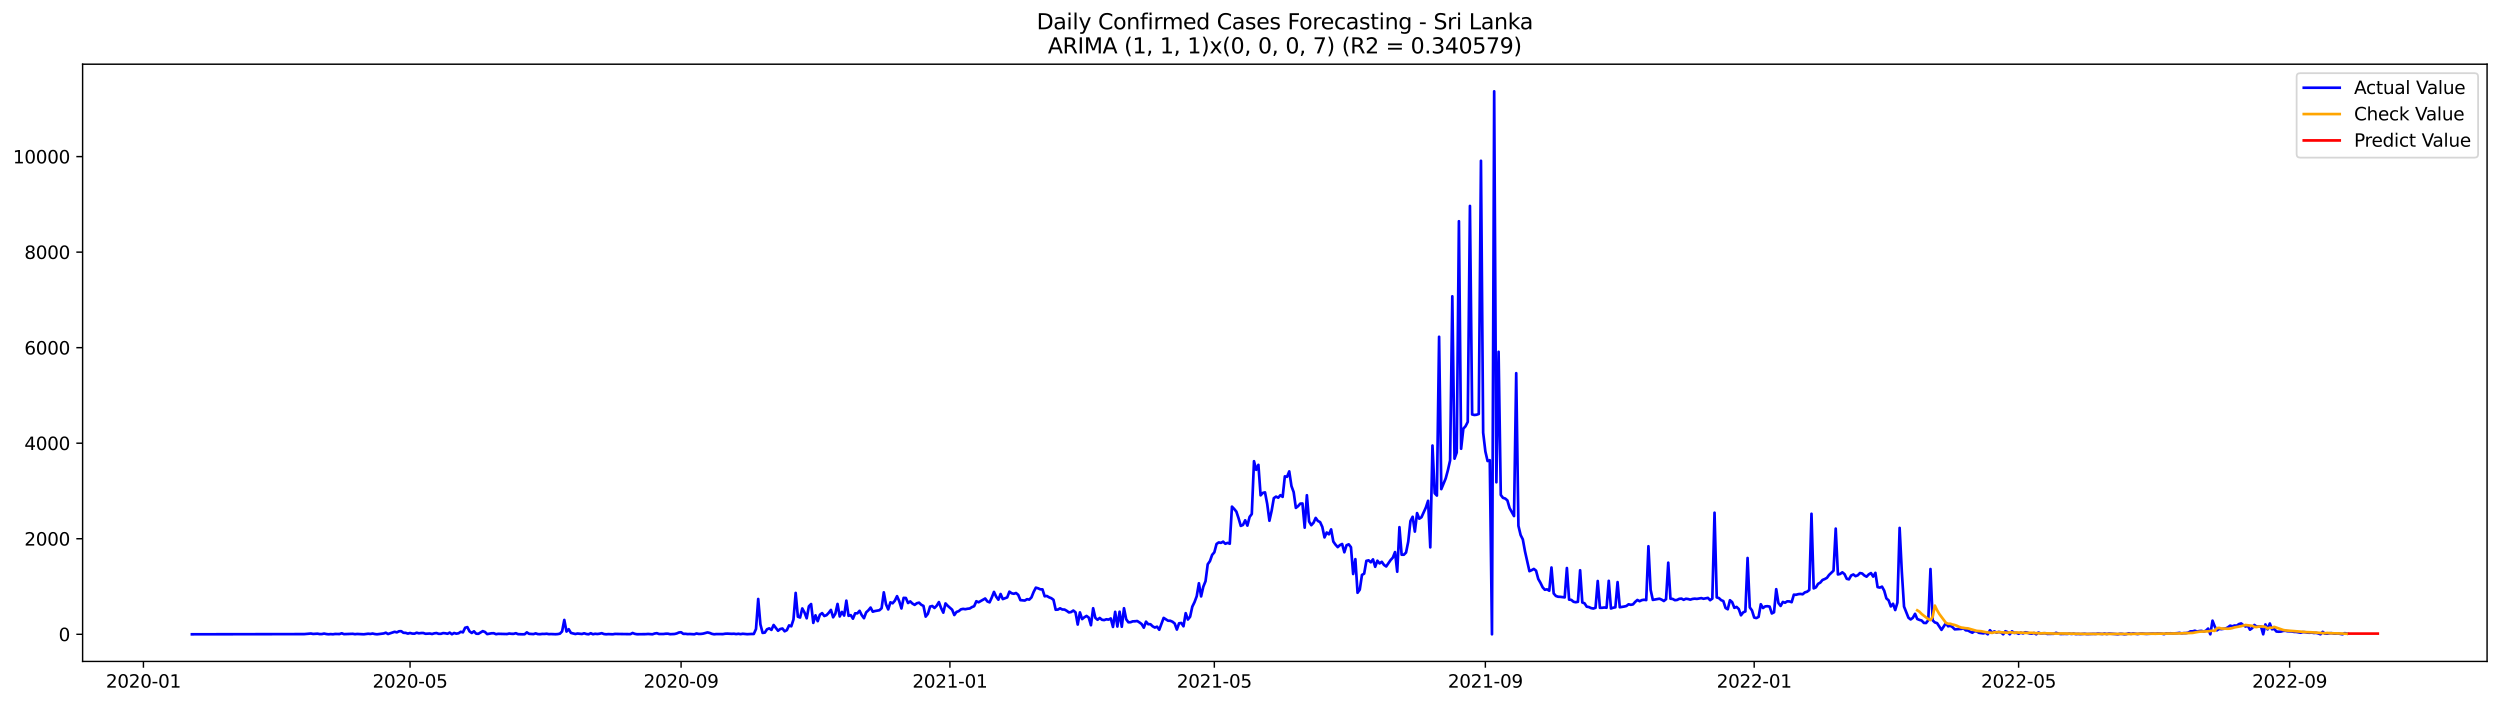 <?xml version="1.0" encoding="utf-8" standalone="no"?>
<!DOCTYPE svg PUBLIC "-//W3C//DTD SVG 1.1//EN"
  "http://www.w3.org/Graphics/SVG/1.1/DTD/svg11.dtd">
<svg xmlns:xlink="http://www.w3.org/1999/xlink" width="1392.412pt" height="392.274pt" viewBox="0 0 1392.412 392.274" xmlns="http://www.w3.org/2000/svg" version="1.1">
 <defs>
  <style type="text/css">*{stroke-linejoin: round; stroke-linecap: butt}</style>
 </defs>
 <g id="figure_1">
  <g id="patch_1">
   <path d="M 0 392.274 
L 1392.412 392.274 
L 1392.412 0 
L 0 0 
z
" style="fill: #ffffff"/>
  </g>
  <g id="axes_1">
   <g id="patch_2">
    <path d="M 46.013 368.396 
L 1385.213 368.396 
L 1385.213 35.755 
L 46.013 35.755 
z
" style="fill: #ffffff"/>
   </g>
   <g id="matplotlib.axis_1">
    <g id="xtick_1">
     <g id="line2d_1">
      <defs>
       <path id="m30a4d6033b" d="M 0 0 
L 0 3.5 
" style="stroke: #000000; stroke-width: 0.8"/>
      </defs>
      <g>
       <use xlink:href="#m30a4d6033b" x="79.885" y="368.396" style="stroke: #000000; stroke-width: 0.8"/>
      </g>
     </g>
     <g id="text_1">
      <!-- 2020-01 -->
      <g transform="translate(58.994 382.994)scale(0.1 -0.1)">
       <defs>
        <path id="DejaVuSans-32" d="M 1228 531 
L 3431 531 
L 3431 0 
L 469 0 
L 469 531 
Q 828 903 1448 1529 
Q 2069 2156 2228 2338 
Q 2531 2678 2651 2914 
Q 2772 3150 2772 3378 
Q 2772 3750 2511 3984 
Q 2250 4219 1831 4219 
Q 1534 4219 1204 4116 
Q 875 4013 500 3803 
L 500 4441 
Q 881 4594 1212 4672 
Q 1544 4750 1819 4750 
Q 2544 4750 2975 4387 
Q 3406 4025 3406 3419 
Q 3406 3131 3298 2873 
Q 3191 2616 2906 2266 
Q 2828 2175 2409 1742 
Q 1991 1309 1228 531 
z
" transform="scale(0.016)"/>
        <path id="DejaVuSans-30" d="M 2034 4250 
Q 1547 4250 1301 3770 
Q 1056 3291 1056 2328 
Q 1056 1369 1301 889 
Q 1547 409 2034 409 
Q 2525 409 2770 889 
Q 3016 1369 3016 2328 
Q 3016 3291 2770 3770 
Q 2525 4250 2034 4250 
z
M 2034 4750 
Q 2819 4750 3233 4129 
Q 3647 3509 3647 2328 
Q 3647 1150 3233 529 
Q 2819 -91 2034 -91 
Q 1250 -91 836 529 
Q 422 1150 422 2328 
Q 422 3509 836 4129 
Q 1250 4750 2034 4750 
z
" transform="scale(0.016)"/>
        <path id="DejaVuSans-2d" d="M 313 2009 
L 1997 2009 
L 1997 1497 
L 313 1497 
L 313 2009 
z
" transform="scale(0.016)"/>
        <path id="DejaVuSans-31" d="M 794 531 
L 1825 531 
L 1825 4091 
L 703 3866 
L 703 4441 
L 1819 4666 
L 2450 4666 
L 2450 531 
L 3481 531 
L 3481 0 
L 794 0 
L 794 531 
z
" transform="scale(0.016)"/>
       </defs>
       <use xlink:href="#DejaVuSans-32"/>
       <use xlink:href="#DejaVuSans-30" x="63.623"/>
       <use xlink:href="#DejaVuSans-32" x="127.246"/>
       <use xlink:href="#DejaVuSans-30" x="190.869"/>
       <use xlink:href="#DejaVuSans-2d" x="254.492"/>
       <use xlink:href="#DejaVuSans-30" x="290.576"/>
       <use xlink:href="#DejaVuSans-31" x="354.199"/>
      </g>
     </g>
    </g>
    <g id="xtick_2">
     <g id="line2d_2">
      <g>
       <use xlink:href="#m30a4d6033b" x="228.385" y="368.396" style="stroke: #000000; stroke-width: 0.8"/>
      </g>
     </g>
     <g id="text_2">
      <!-- 2020-05 -->
      <g transform="translate(207.494 382.994)scale(0.1 -0.1)">
       <defs>
        <path id="DejaVuSans-35" d="M 691 4666 
L 3169 4666 
L 3169 4134 
L 1269 4134 
L 1269 2991 
Q 1406 3038 1543 3061 
Q 1681 3084 1819 3084 
Q 2600 3084 3056 2656 
Q 3513 2228 3513 1497 
Q 3513 744 3044 326 
Q 2575 -91 1722 -91 
Q 1428 -91 1123 -41 
Q 819 9 494 109 
L 494 744 
Q 775 591 1075 516 
Q 1375 441 1709 441 
Q 2250 441 2565 725 
Q 2881 1009 2881 1497 
Q 2881 1984 2565 2268 
Q 2250 2553 1709 2553 
Q 1456 2553 1204 2497 
Q 953 2441 691 2322 
L 691 4666 
z
" transform="scale(0.016)"/>
       </defs>
       <use xlink:href="#DejaVuSans-32"/>
       <use xlink:href="#DejaVuSans-30" x="63.623"/>
       <use xlink:href="#DejaVuSans-32" x="127.246"/>
       <use xlink:href="#DejaVuSans-30" x="190.869"/>
       <use xlink:href="#DejaVuSans-2d" x="254.492"/>
       <use xlink:href="#DejaVuSans-30" x="290.576"/>
       <use xlink:href="#DejaVuSans-35" x="354.199"/>
      </g>
     </g>
    </g>
    <g id="xtick_3">
     <g id="line2d_3">
      <g>
       <use xlink:href="#m30a4d6033b" x="379.34" y="368.396" style="stroke: #000000; stroke-width: 0.8"/>
      </g>
     </g>
     <g id="text_3">
      <!-- 2020-09 -->
      <g transform="translate(358.448 382.994)scale(0.1 -0.1)">
       <defs>
        <path id="DejaVuSans-39" d="M 703 97 
L 703 672 
Q 941 559 1184 500 
Q 1428 441 1663 441 
Q 2288 441 2617 861 
Q 2947 1281 2994 2138 
Q 2813 1869 2534 1725 
Q 2256 1581 1919 1581 
Q 1219 1581 811 2004 
Q 403 2428 403 3163 
Q 403 3881 828 4315 
Q 1253 4750 1959 4750 
Q 2769 4750 3195 4129 
Q 3622 3509 3622 2328 
Q 3622 1225 3098 567 
Q 2575 -91 1691 -91 
Q 1453 -91 1209 -44 
Q 966 3 703 97 
z
M 1959 2075 
Q 2384 2075 2632 2365 
Q 2881 2656 2881 3163 
Q 2881 3666 2632 3958 
Q 2384 4250 1959 4250 
Q 1534 4250 1286 3958 
Q 1038 3666 1038 3163 
Q 1038 2656 1286 2365 
Q 1534 2075 1959 2075 
z
" transform="scale(0.016)"/>
       </defs>
       <use xlink:href="#DejaVuSans-32"/>
       <use xlink:href="#DejaVuSans-30" x="63.623"/>
       <use xlink:href="#DejaVuSans-32" x="127.246"/>
       <use xlink:href="#DejaVuSans-30" x="190.869"/>
       <use xlink:href="#DejaVuSans-2d" x="254.492"/>
       <use xlink:href="#DejaVuSans-30" x="290.576"/>
       <use xlink:href="#DejaVuSans-39" x="354.199"/>
      </g>
     </g>
    </g>
    <g id="xtick_4">
     <g id="line2d_4">
      <g>
       <use xlink:href="#m30a4d6033b" x="529.067" y="368.396" style="stroke: #000000; stroke-width: 0.8"/>
      </g>
     </g>
     <g id="text_4">
      <!-- 2021-01 -->
      <g transform="translate(508.176 382.994)scale(0.1 -0.1)">
       <use xlink:href="#DejaVuSans-32"/>
       <use xlink:href="#DejaVuSans-30" x="63.623"/>
       <use xlink:href="#DejaVuSans-32" x="127.246"/>
       <use xlink:href="#DejaVuSans-31" x="190.869"/>
       <use xlink:href="#DejaVuSans-2d" x="254.492"/>
       <use xlink:href="#DejaVuSans-30" x="290.576"/>
       <use xlink:href="#DejaVuSans-31" x="354.199"/>
      </g>
     </g>
    </g>
    <g id="xtick_5">
     <g id="line2d_5">
      <g>
       <use xlink:href="#m30a4d6033b" x="676.34" y="368.396" style="stroke: #000000; stroke-width: 0.8"/>
      </g>
     </g>
     <g id="text_5">
      <!-- 2021-05 -->
      <g transform="translate(655.448 382.994)scale(0.1 -0.1)">
       <use xlink:href="#DejaVuSans-32"/>
       <use xlink:href="#DejaVuSans-30" x="63.623"/>
       <use xlink:href="#DejaVuSans-32" x="127.246"/>
       <use xlink:href="#DejaVuSans-31" x="190.869"/>
       <use xlink:href="#DejaVuSans-2d" x="254.492"/>
       <use xlink:href="#DejaVuSans-30" x="290.576"/>
       <use xlink:href="#DejaVuSans-35" x="354.199"/>
      </g>
     </g>
    </g>
    <g id="xtick_6">
     <g id="line2d_6">
      <g>
       <use xlink:href="#m30a4d6033b" x="827.294" y="368.396" style="stroke: #000000; stroke-width: 0.8"/>
      </g>
     </g>
     <g id="text_6">
      <!-- 2021-09 -->
      <g transform="translate(806.403 382.994)scale(0.1 -0.1)">
       <use xlink:href="#DejaVuSans-32"/>
       <use xlink:href="#DejaVuSans-30" x="63.623"/>
       <use xlink:href="#DejaVuSans-32" x="127.246"/>
       <use xlink:href="#DejaVuSans-31" x="190.869"/>
       <use xlink:href="#DejaVuSans-2d" x="254.492"/>
       <use xlink:href="#DejaVuSans-30" x="290.576"/>
       <use xlink:href="#DejaVuSans-39" x="354.199"/>
      </g>
     </g>
    </g>
    <g id="xtick_7">
     <g id="line2d_7">
      <g>
       <use xlink:href="#m30a4d6033b" x="977.022" y="368.396" style="stroke: #000000; stroke-width: 0.8"/>
      </g>
     </g>
     <g id="text_7">
      <!-- 2022-01 -->
      <g transform="translate(956.13 382.994)scale(0.1 -0.1)">
       <use xlink:href="#DejaVuSans-32"/>
       <use xlink:href="#DejaVuSans-30" x="63.623"/>
       <use xlink:href="#DejaVuSans-32" x="127.246"/>
       <use xlink:href="#DejaVuSans-32" x="190.869"/>
       <use xlink:href="#DejaVuSans-2d" x="254.492"/>
       <use xlink:href="#DejaVuSans-30" x="290.576"/>
       <use xlink:href="#DejaVuSans-31" x="354.199"/>
      </g>
     </g>
    </g>
    <g id="xtick_8">
     <g id="line2d_8">
      <g>
       <use xlink:href="#m30a4d6033b" x="1124.294" y="368.396" style="stroke: #000000; stroke-width: 0.8"/>
      </g>
     </g>
     <g id="text_8">
      <!-- 2022-05 -->
      <g transform="translate(1103.403 382.994)scale(0.1 -0.1)">
       <use xlink:href="#DejaVuSans-32"/>
       <use xlink:href="#DejaVuSans-30" x="63.623"/>
       <use xlink:href="#DejaVuSans-32" x="127.246"/>
       <use xlink:href="#DejaVuSans-32" x="190.869"/>
       <use xlink:href="#DejaVuSans-2d" x="254.492"/>
       <use xlink:href="#DejaVuSans-30" x="290.576"/>
       <use xlink:href="#DejaVuSans-35" x="354.199"/>
      </g>
     </g>
    </g>
    <g id="xtick_9">
     <g id="line2d_9">
      <g>
       <use xlink:href="#m30a4d6033b" x="1275.249" y="368.396" style="stroke: #000000; stroke-width: 0.8"/>
      </g>
     </g>
     <g id="text_9">
      <!-- 2022-09 -->
      <g transform="translate(1254.357 382.994)scale(0.1 -0.1)">
       <use xlink:href="#DejaVuSans-32"/>
       <use xlink:href="#DejaVuSans-30" x="63.623"/>
       <use xlink:href="#DejaVuSans-32" x="127.246"/>
       <use xlink:href="#DejaVuSans-32" x="190.869"/>
       <use xlink:href="#DejaVuSans-2d" x="254.492"/>
       <use xlink:href="#DejaVuSans-30" x="290.576"/>
       <use xlink:href="#DejaVuSans-39" x="354.199"/>
      </g>
     </g>
    </g>
   </g>
   <g id="matplotlib.axis_2">
    <g id="ytick_1">
     <g id="line2d_10">
      <defs>
       <path id="mf79995adb0" d="M 0 0 
L -3.5 0 
" style="stroke: #000000; stroke-width: 0.8"/>
      </defs>
      <g>
       <use xlink:href="#mf79995adb0" x="46.013" y="353.276" style="stroke: #000000; stroke-width: 0.8"/>
      </g>
     </g>
     <g id="text_10">
      <!-- 0 -->
      <g transform="translate(32.65 357.075)scale(0.1 -0.1)">
       <use xlink:href="#DejaVuSans-30"/>
      </g>
     </g>
    </g>
    <g id="ytick_2">
     <g id="line2d_11">
      <g>
       <use xlink:href="#mf79995adb0" x="46.013" y="300.064" style="stroke: #000000; stroke-width: 0.8"/>
      </g>
     </g>
     <g id="text_11">
      <!-- 2000 -->
      <g transform="translate(13.562 303.863)scale(0.1 -0.1)">
       <use xlink:href="#DejaVuSans-32"/>
       <use xlink:href="#DejaVuSans-30" x="63.623"/>
       <use xlink:href="#DejaVuSans-30" x="127.246"/>
       <use xlink:href="#DejaVuSans-30" x="190.869"/>
      </g>
     </g>
    </g>
    <g id="ytick_3">
     <g id="line2d_12">
      <g>
       <use xlink:href="#mf79995adb0" x="46.013" y="246.853" style="stroke: #000000; stroke-width: 0.8"/>
      </g>
     </g>
     <g id="text_12">
      <!-- 4000 -->
      <g transform="translate(13.562 250.652)scale(0.1 -0.1)">
       <defs>
        <path id="DejaVuSans-34" d="M 2419 4116 
L 825 1625 
L 2419 1625 
L 2419 4116 
z
M 2253 4666 
L 3047 4666 
L 3047 1625 
L 3713 1625 
L 3713 1100 
L 3047 1100 
L 3047 0 
L 2419 0 
L 2419 1100 
L 313 1100 
L 313 1709 
L 2253 4666 
z
" transform="scale(0.016)"/>
       </defs>
       <use xlink:href="#DejaVuSans-34"/>
       <use xlink:href="#DejaVuSans-30" x="63.623"/>
       <use xlink:href="#DejaVuSans-30" x="127.246"/>
       <use xlink:href="#DejaVuSans-30" x="190.869"/>
      </g>
     </g>
    </g>
    <g id="ytick_4">
     <g id="line2d_13">
      <g>
       <use xlink:href="#mf79995adb0" x="46.013" y="193.642" style="stroke: #000000; stroke-width: 0.8"/>
      </g>
     </g>
     <g id="text_13">
      <!-- 6000 -->
      <g transform="translate(13.562 197.441)scale(0.1 -0.1)">
       <defs>
        <path id="DejaVuSans-36" d="M 2113 2584 
Q 1688 2584 1439 2293 
Q 1191 2003 1191 1497 
Q 1191 994 1439 701 
Q 1688 409 2113 409 
Q 2538 409 2786 701 
Q 3034 994 3034 1497 
Q 3034 2003 2786 2293 
Q 2538 2584 2113 2584 
z
M 3366 4563 
L 3366 3988 
Q 3128 4100 2886 4159 
Q 2644 4219 2406 4219 
Q 1781 4219 1451 3797 
Q 1122 3375 1075 2522 
Q 1259 2794 1537 2939 
Q 1816 3084 2150 3084 
Q 2853 3084 3261 2657 
Q 3669 2231 3669 1497 
Q 3669 778 3244 343 
Q 2819 -91 2113 -91 
Q 1303 -91 875 529 
Q 447 1150 447 2328 
Q 447 3434 972 4092 
Q 1497 4750 2381 4750 
Q 2619 4750 2861 4703 
Q 3103 4656 3366 4563 
z
" transform="scale(0.016)"/>
       </defs>
       <use xlink:href="#DejaVuSans-36"/>
       <use xlink:href="#DejaVuSans-30" x="63.623"/>
       <use xlink:href="#DejaVuSans-30" x="127.246"/>
       <use xlink:href="#DejaVuSans-30" x="190.869"/>
      </g>
     </g>
    </g>
    <g id="ytick_5">
     <g id="line2d_14">
      <g>
       <use xlink:href="#mf79995adb0" x="46.013" y="140.43" style="stroke: #000000; stroke-width: 0.8"/>
      </g>
     </g>
     <g id="text_14">
      <!-- 8000 -->
      <g transform="translate(13.562 144.229)scale(0.1 -0.1)">
       <defs>
        <path id="DejaVuSans-38" d="M 2034 2216 
Q 1584 2216 1326 1975 
Q 1069 1734 1069 1313 
Q 1069 891 1326 650 
Q 1584 409 2034 409 
Q 2484 409 2743 651 
Q 3003 894 3003 1313 
Q 3003 1734 2745 1975 
Q 2488 2216 2034 2216 
z
M 1403 2484 
Q 997 2584 770 2862 
Q 544 3141 544 3541 
Q 544 4100 942 4425 
Q 1341 4750 2034 4750 
Q 2731 4750 3128 4425 
Q 3525 4100 3525 3541 
Q 3525 3141 3298 2862 
Q 3072 2584 2669 2484 
Q 3125 2378 3379 2068 
Q 3634 1759 3634 1313 
Q 3634 634 3220 271 
Q 2806 -91 2034 -91 
Q 1263 -91 848 271 
Q 434 634 434 1313 
Q 434 1759 690 2068 
Q 947 2378 1403 2484 
z
M 1172 3481 
Q 1172 3119 1398 2916 
Q 1625 2713 2034 2713 
Q 2441 2713 2670 2916 
Q 2900 3119 2900 3481 
Q 2900 3844 2670 4047 
Q 2441 4250 2034 4250 
Q 1625 4250 1398 4047 
Q 1172 3844 1172 3481 
z
" transform="scale(0.016)"/>
       </defs>
       <use xlink:href="#DejaVuSans-38"/>
       <use xlink:href="#DejaVuSans-30" x="63.623"/>
       <use xlink:href="#DejaVuSans-30" x="127.246"/>
       <use xlink:href="#DejaVuSans-30" x="190.869"/>
      </g>
     </g>
    </g>
    <g id="ytick_6">
     <g id="line2d_15">
      <g>
       <use xlink:href="#mf79995adb0" x="46.013" y="87.219" style="stroke: #000000; stroke-width: 0.8"/>
      </g>
     </g>
     <g id="text_15">
      <!-- 10000 -->
      <g transform="translate(7.2 91.018)scale(0.1 -0.1)">
       <use xlink:href="#DejaVuSans-31"/>
       <use xlink:href="#DejaVuSans-30" x="63.623"/>
       <use xlink:href="#DejaVuSans-30" x="127.246"/>
       <use xlink:href="#DejaVuSans-30" x="190.869"/>
       <use xlink:href="#DejaVuSans-30" x="254.492"/>
      </g>
     </g>
    </g>
   </g>
   <g id="line2d_16">
    <path d="M 106.885 353.276 
L 169.476 353.169 
L 173.158 352.85 
L 174.385 353.089 
L 176.84 352.93 
L 178.067 353.169 
L 179.294 353.142 
L 180.522 352.876 
L 181.749 353.142 
L 182.976 353.276 
L 184.203 353.169 
L 185.431 353.276 
L 186.658 353.089 
L 189.113 353.142 
L 190.34 352.717 
L 191.567 353.196 
L 196.476 353.009 
L 197.703 353.222 
L 198.931 353.089 
L 202.613 353.276 
L 205.067 352.956 
L 206.294 353.089 
L 207.522 352.85 
L 208.749 353.142 
L 209.976 353.276 
L 213.658 352.823 
L 214.885 352.398 
L 216.113 353.116 
L 219.794 351.892 
L 221.022 352.211 
L 222.249 351.599 
L 223.476 351.546 
L 224.703 352.451 
L 225.931 352.477 
L 227.158 352.903 
L 228.385 352.557 
L 229.613 352.876 
L 230.84 352.93 
L 232.067 352.398 
L 233.294 352.743 
L 234.522 352.584 
L 235.749 352.557 
L 236.976 352.983 
L 239.431 352.85 
L 240.658 353.116 
L 241.885 352.743 
L 243.113 352.584 
L 244.34 353.009 
L 245.567 353.009 
L 246.794 352.61 
L 248.022 352.717 
L 249.249 352.983 
L 250.476 352.344 
L 251.703 353.249 
L 252.931 352.557 
L 254.158 352.93 
L 255.385 352.717 
L 256.613 351.892 
L 257.84 352.185 
L 259.067 349.631 
L 260.294 349.285 
L 261.522 351.653 
L 262.749 352.531 
L 263.976 351.626 
L 265.203 352.93 
L 266.431 353.009 
L 268.885 351.52 
L 270.113 351.998 
L 271.34 353.169 
L 273.794 352.717 
L 275.022 352.69 
L 276.249 353.222 
L 277.476 353.009 
L 282.385 353.142 
L 283.613 352.85 
L 284.84 353.009 
L 286.067 353.036 
L 287.294 352.664 
L 288.522 353.196 
L 290.976 353.276 
L 292.203 353.249 
L 293.431 352.211 
L 294.658 353.009 
L 297.113 353.169 
L 298.34 352.77 
L 299.567 353.169 
L 300.794 353.222 
L 302.022 353.063 
L 303.249 353.089 
L 304.476 352.956 
L 305.703 353.196 
L 306.931 353.142 
L 309.385 353.249 
L 310.613 353.169 
L 311.84 352.93 
L 313.067 351.679 
L 314.294 345.294 
L 315.522 351.759 
L 316.749 350.455 
L 317.976 352.504 
L 320.431 353.116 
L 321.658 352.85 
L 324.113 353.116 
L 325.34 352.717 
L 326.567 353.116 
L 327.794 353.276 
L 329.022 352.69 
L 330.249 353.249 
L 331.476 352.983 
L 332.703 353.116 
L 333.931 352.956 
L 335.158 352.664 
L 336.385 353.142 
L 337.613 353.276 
L 338.84 353.169 
L 341.294 353.276 
L 342.522 353.063 
L 344.976 353.116 
L 351.113 353.196 
L 352.34 352.557 
L 353.567 353.036 
L 354.794 353.249 
L 359.703 353.196 
L 360.931 353.089 
L 363.385 353.276 
L 364.613 352.85 
L 365.84 352.664 
L 367.067 353.116 
L 369.522 353.116 
L 370.749 352.956 
L 371.976 352.93 
L 373.203 353.222 
L 375.658 353.116 
L 376.885 352.823 
L 378.113 352.291 
L 379.34 352.131 
L 380.567 353.036 
L 381.794 353.009 
L 383.022 353.169 
L 384.249 353.116 
L 386.703 353.276 
L 387.931 352.823 
L 389.158 353.089 
L 390.385 353.063 
L 391.613 352.903 
L 394.067 352.238 
L 395.294 352.531 
L 396.522 353.036 
L 397.749 353.276 
L 398.976 353.142 
L 402.658 353.169 
L 403.885 352.956 
L 405.113 352.903 
L 407.567 353.036 
L 408.794 352.956 
L 410.022 353.169 
L 411.249 352.983 
L 412.476 353.196 
L 413.703 352.983 
L 416.158 353.222 
L 418.613 353.089 
L 419.84 353.089 
L 421.067 350.322 
L 422.294 333.614 
L 423.522 347.768 
L 424.749 352.504 
L 425.976 352.344 
L 427.203 350.482 
L 428.431 349.976 
L 429.658 350.828 
L 430.885 348.114 
L 433.34 351.307 
L 434.567 350.349 
L 435.794 350.056 
L 437.022 351.599 
L 438.249 350.961 
L 439.476 348.327 
L 440.703 348.832 
L 441.931 345.054 
L 443.158 330.235 
L 444.385 343.485 
L 445.613 343.937 
L 446.84 338.882 
L 448.067 341.117 
L 449.294 344.363 
L 450.522 337.685 
L 451.749 336.434 
L 452.976 346.917 
L 454.203 342.713 
L 455.431 345.959 
L 456.658 342.394 
L 457.885 341.489 
L 459.113 343.086 
L 460.34 342.633 
L 461.567 341.33 
L 462.794 339.707 
L 464.022 343.804 
L 465.249 341.835 
L 466.476 336.381 
L 467.703 343.352 
L 468.931 340.824 
L 470.158 342.846 
L 471.385 334.545 
L 472.613 342.979 
L 473.84 342.607 
L 475.067 344.575 
L 476.294 341.596 
L 477.522 341.596 
L 478.749 340.212 
L 479.976 342.633 
L 481.203 344.309 
L 482.431 341.063 
L 483.658 339.919 
L 484.885 338.403 
L 486.113 340.691 
L 487.34 340.319 
L 489.794 339.893 
L 491.022 338.775 
L 492.249 329.916 
L 493.476 336.567 
L 494.703 339.414 
L 495.931 335.476 
L 497.158 336.008 
L 498.385 334.572 
L 499.613 332.044 
L 500.84 334.811 
L 502.067 338.882 
L 503.294 333.002 
L 504.522 333.055 
L 505.749 335.849 
L 506.976 334.971 
L 508.203 336.168 
L 509.431 336.886 
L 510.658 335.982 
L 511.885 335.663 
L 513.112 336.833 
L 514.34 337.472 
L 515.567 343.431 
L 516.794 341.888 
L 518.022 337.844 
L 519.249 337.525 
L 520.476 338.616 
L 521.703 337.365 
L 522.931 335.343 
L 524.158 338.669 
L 525.385 341.223 
L 526.612 336.088 
L 527.84 337.392 
L 530.294 339.574 
L 531.522 342.553 
L 532.749 340.824 
L 533.976 340.398 
L 535.203 339.387 
L 536.431 339.121 
L 537.658 339.308 
L 538.885 339.041 
L 540.112 338.908 
L 541.34 338.137 
L 542.567 337.631 
L 543.794 334.864 
L 545.022 335.45 
L 548.703 333.348 
L 549.931 334.971 
L 551.158 335.476 
L 552.385 332.789 
L 553.612 329.676 
L 554.84 332.337 
L 556.067 334.013 
L 557.294 330.847 
L 558.522 333.667 
L 560.976 332.736 
L 562.203 329.543 
L 563.431 330.421 
L 564.658 330.714 
L 565.885 330.288 
L 567.112 331.299 
L 568.34 334.252 
L 570.794 334.492 
L 572.022 333.72 
L 573.249 333.96 
L 574.476 332.736 
L 575.703 329.676 
L 576.931 327.308 
L 578.158 327.654 
L 579.385 328.213 
L 580.612 328.266 
L 581.84 332.097 
L 583.067 331.938 
L 584.294 332.683 
L 585.522 333.162 
L 586.749 334.066 
L 587.976 339.6 
L 589.203 339.52 
L 590.431 338.829 
L 591.658 339.467 
L 592.885 339.494 
L 594.112 340.186 
L 595.34 341.09 
L 596.567 340.877 
L 597.794 340.052 
L 599.022 341.037 
L 600.249 347.848 
L 601.476 341.09 
L 602.703 344.815 
L 603.931 343.804 
L 605.158 343.059 
L 606.385 343.964 
L 607.612 348.22 
L 608.84 338.775 
L 610.067 344.123 
L 611.294 345.187 
L 612.522 344.176 
L 613.749 345.187 
L 614.976 345.374 
L 616.203 344.921 
L 617.431 345.108 
L 618.658 344.469 
L 619.885 349.178 
L 621.112 340.771 
L 622.34 348.965 
L 623.567 340.691 
L 624.794 349.072 
L 626.022 338.775 
L 627.249 344.921 
L 628.476 346.597 
L 629.703 346.544 
L 630.931 346.065 
L 632.158 346.039 
L 633.385 345.879 
L 634.612 346.651 
L 635.84 347.555 
L 637.067 349.577 
L 638.294 346.252 
L 639.522 347.662 
L 640.749 347.662 
L 641.976 348.832 
L 643.203 349.524 
L 644.431 349.045 
L 645.658 350.748 
L 648.112 344.15 
L 650.567 345.719 
L 651.794 345.746 
L 653.022 346.278 
L 654.249 347.263 
L 655.476 350.642 
L 656.703 347.156 
L 657.931 346.97 
L 659.158 348.806 
L 660.385 341.516 
L 661.612 345.054 
L 662.84 343.511 
L 664.067 337.897 
L 665.294 335.396 
L 666.522 332.097 
L 667.749 324.861 
L 668.976 332.177 
L 670.203 326.75 
L 671.431 323.717 
L 672.658 314.272 
L 673.885 312.542 
L 675.112 309.057 
L 676.34 307.62 
L 677.567 302.964 
L 678.794 302.113 
L 680.022 302.352 
L 681.249 301.687 
L 682.476 302.858 
L 683.703 302.352 
L 684.931 302.831 
L 686.158 282.185 
L 687.385 283.462 
L 688.612 284.952 
L 689.84 288.65 
L 691.067 292.907 
L 692.294 292.375 
L 693.522 289.794 
L 694.749 292.748 
L 695.976 287.932 
L 697.203 286.282 
L 698.431 256.883 
L 699.658 261.672 
L 700.885 258.905 
L 702.112 275.88 
L 703.34 274.549 
L 704.567 274.23 
L 705.794 280.695 
L 707.022 290.034 
L 708.249 284.526 
L 709.476 277.449 
L 710.703 276.598 
L 711.931 277.21 
L 713.158 275.8 
L 714.385 276.731 
L 715.612 265.317 
L 716.84 265.557 
L 718.067 262.55 
L 719.294 270.718 
L 720.522 274.097 
L 721.749 282.877 
L 722.976 281.919 
L 724.203 280.509 
L 725.431 280.429 
L 726.658 293.892 
L 727.885 275.826 
L 729.112 290.46 
L 730.34 292.508 
L 731.567 291.178 
L 732.794 288.464 
L 734.022 290.167 
L 735.249 290.779 
L 736.476 293.466 
L 737.703 299.319 
L 738.931 296.579 
L 740.158 297.59 
L 741.385 294.849 
L 742.612 301.634 
L 743.84 303.363 
L 745.067 304.72 
L 746.294 303.603 
L 747.522 302.991 
L 748.749 307.594 
L 749.976 303.683 
L 751.203 303.177 
L 752.431 304.773 
L 753.658 319.699 
L 754.885 311.425 
L 756.112 330.155 
L 757.34 328.426 
L 758.567 320.205 
L 759.794 319.486 
L 761.022 312.383 
L 762.249 312.09 
L 763.476 313.181 
L 764.703 311.558 
L 765.931 315.682 
L 767.158 312.303 
L 768.385 313.793 
L 769.612 312.915 
L 770.84 314.644 
L 772.067 315.495 
L 774.522 311.93 
L 775.749 310.6 
L 776.976 307.487 
L 778.203 318.422 
L 779.431 293.626 
L 780.658 308.95 
L 781.885 308.977 
L 783.112 307.753 
L 784.34 301.661 
L 785.567 290.22 
L 786.794 287.826 
L 788.022 296.073 
L 789.249 285.777 
L 790.476 288.89 
L 791.703 288.092 
L 794.158 282.664 
L 795.385 278.939 
L 796.612 304.853 
L 797.84 248.157 
L 799.067 274.709 
L 800.294 276.013 
L 801.522 187.575 
L 802.749 272.421 
L 805.203 266.461 
L 806.431 261.885 
L 807.658 256.431 
L 808.885 165.04 
L 810.112 255.473 
L 811.34 252.014 
L 812.567 123.216 
L 813.794 249.939 
L 815.022 238.765 
L 816.249 237.408 
L 817.476 234.987 
L 818.703 114.702 
L 819.931 230.836 
L 821.158 231.129 
L 822.385 230.996 
L 823.612 230.57 
L 824.84 89.56 
L 826.067 240.973 
L 827.294 251.429 
L 828.522 256.777 
L 829.749 256.324 
L 830.976 353.276 
L 832.203 50.876 
L 833.431 268.616 
L 834.658 195.93 
L 835.885 275.667 
L 837.112 277.29 
L 838.34 277.662 
L 839.567 278.726 
L 840.794 282.983 
L 843.249 287.426 
L 844.476 207.849 
L 845.703 292.854 
L 846.931 297.989 
L 848.158 300.437 
L 849.385 307.168 
L 851.84 318.129 
L 853.067 317.571 
L 854.294 316.879 
L 855.522 317.837 
L 856.749 322.44 
L 857.976 324.595 
L 859.203 327.122 
L 860.431 328.479 
L 861.658 328.24 
L 862.885 329.011 
L 864.112 316.081 
L 865.34 330.528 
L 866.567 331.938 
L 867.794 332.363 
L 869.022 332.417 
L 871.476 332.736 
L 872.703 316.373 
L 873.931 333.96 
L 875.158 334.119 
L 876.385 335.157 
L 877.612 335.423 
L 878.84 335.184 
L 880.067 317.624 
L 881.294 335.556 
L 882.522 336.008 
L 883.749 337.897 
L 884.976 338.11 
L 886.203 338.696 
L 887.431 338.935 
L 888.658 338.509 
L 889.885 323.61 
L 891.112 338.536 
L 892.34 338.509 
L 893.567 338.35 
L 894.794 338.483 
L 896.022 323.504 
L 897.249 338.908 
L 898.476 338.483 
L 899.703 338.243 
L 900.931 324.222 
L 902.158 338.217 
L 904.612 337.818 
L 905.84 337.525 
L 907.067 336.567 
L 908.294 336.86 
L 909.522 336.62 
L 910.749 335.21 
L 911.976 334.173 
L 913.203 334.838 
L 914.431 334.252 
L 915.658 334.04 
L 916.885 334.226 
L 918.112 304.241 
L 919.34 328.506 
L 920.567 334.119 
L 924.249 333.454 
L 925.476 333.986 
L 926.703 334.731 
L 927.931 333.72 
L 929.158 313.394 
L 930.385 333.454 
L 931.612 333.587 
L 932.84 334.279 
L 934.067 334.146 
L 935.294 333.534 
L 936.522 333.401 
L 937.749 334.066 
L 938.976 333.481 
L 940.203 333.641 
L 941.431 333.986 
L 942.658 333.587 
L 943.885 333.428 
L 945.112 333.561 
L 947.567 333.135 
L 948.794 333.481 
L 951.249 333.002 
L 952.476 334.279 
L 953.703 333.401 
L 954.931 285.564 
L 956.158 332.736 
L 957.385 333.108 
L 958.612 334.252 
L 959.84 334.785 
L 961.067 338.616 
L 962.294 339.334 
L 963.522 334.306 
L 964.749 335.37 
L 965.976 338.536 
L 967.203 338.03 
L 968.431 339.201 
L 969.658 342.686 
L 970.885 341.09 
L 972.112 340.531 
L 973.34 310.786 
L 974.567 338.297 
L 975.794 339.999 
L 977.022 343.937 
L 978.249 344.256 
L 979.476 343.564 
L 980.703 336.541 
L 981.931 338.642 
L 983.158 337.738 
L 984.385 337.631 
L 985.612 337.844 
L 986.84 341.675 
L 988.067 341.01 
L 989.294 328.16 
L 990.522 335.902 
L 991.749 337.472 
L 992.976 335.263 
L 994.203 335.689 
L 995.431 334.918 
L 996.658 334.971 
L 997.885 335.396 
L 999.112 331.219 
L 1000.34 331.273 
L 1001.567 330.927 
L 1002.794 330.794 
L 1004.022 330.98 
L 1005.249 329.942 
L 1006.476 329.57 
L 1007.703 328.612 
L 1008.931 286.149 
L 1010.158 327.707 
L 1011.385 327.149 
L 1012.612 325.18 
L 1013.84 324.488 
L 1015.067 323.025 
L 1016.294 322.519 
L 1017.522 321.854 
L 1018.749 320.205 
L 1021.203 317.863 
L 1022.431 294.424 
L 1023.658 319.939 
L 1024.885 319.673 
L 1026.112 318.768 
L 1027.34 319.779 
L 1028.567 322.36 
L 1029.794 322.679 
L 1031.022 320.524 
L 1032.249 319.965 
L 1033.476 320.896 
L 1034.703 320.418 
L 1035.931 319.167 
L 1037.158 319.406 
L 1038.385 320.524 
L 1039.612 321.189 
L 1040.84 319.912 
L 1042.067 319.194 
L 1043.294 321.136 
L 1044.522 319.061 
L 1045.749 326.989 
L 1046.976 327.282 
L 1048.203 326.75 
L 1049.431 328.958 
L 1050.658 333.295 
L 1051.885 334.359 
L 1053.112 337.764 
L 1054.34 336.274 
L 1055.567 339.76 
L 1056.794 335.663 
L 1058.022 294.025 
L 1059.249 318.502 
L 1060.476 337.844 
L 1062.931 344.043 
L 1064.158 345.001 
L 1065.385 344.097 
L 1066.612 341.888 
L 1067.84 344.762 
L 1069.067 345.267 
L 1070.294 345.613 
L 1071.522 346.943 
L 1072.749 346.997 
L 1073.976 345.4 
L 1075.203 316.932 
L 1076.431 345.507 
L 1077.658 346.677 
L 1078.885 347.05 
L 1081.34 350.801 
L 1083.794 347.103 
L 1085.022 348.806 
L 1086.249 348.54 
L 1087.476 349.285 
L 1088.703 350.509 
L 1092.385 350.269 
L 1093.612 349.923 
L 1094.84 351.067 
L 1096.067 351.147 
L 1097.294 351.839 
L 1098.522 352.398 
L 1099.749 351.546 
L 1100.976 351.679 
L 1102.203 352.451 
L 1104.658 352.77 
L 1105.885 352.398 
L 1107.112 353.276 
L 1108.34 351.014 
L 1109.567 352.398 
L 1110.794 351.653 
L 1112.022 352.344 
L 1113.249 351.945 
L 1114.476 352.211 
L 1115.703 353.276 
L 1116.931 351.573 
L 1118.158 352.105 
L 1119.385 353.276 
L 1120.612 351.626 
L 1121.84 352.531 
L 1123.067 352.398 
L 1124.294 352.983 
L 1125.522 352.344 
L 1126.749 352.797 
L 1127.976 352.131 
L 1129.203 352.371 
L 1130.431 352.823 
L 1131.658 352.93 
L 1132.885 352.531 
L 1134.112 353.276 
L 1135.34 352.318 
L 1136.567 352.823 
L 1139.022 352.664 
L 1140.249 353.063 
L 1143.931 352.983 
L 1145.158 352.451 
L 1146.385 352.876 
L 1147.612 353.116 
L 1150.067 353.036 
L 1151.294 353.089 
L 1152.522 352.903 
L 1153.749 353.089 
L 1154.976 352.903 
L 1156.203 353.169 
L 1157.431 353.063 
L 1158.658 353.169 
L 1161.112 352.983 
L 1162.34 353.169 
L 1166.022 353.036 
L 1167.249 353.089 
L 1168.476 352.876 
L 1170.931 353.116 
L 1172.158 352.85 
L 1173.385 353.142 
L 1174.612 352.876 
L 1178.294 353.142 
L 1179.522 353.276 
L 1180.749 353.009 
L 1181.976 353.036 
L 1183.203 353.276 
L 1184.431 353.142 
L 1185.658 352.717 
L 1186.885 353.063 
L 1188.112 352.797 
L 1190.567 353.142 
L 1191.794 352.93 
L 1193.022 352.876 
L 1195.476 353.063 
L 1197.931 352.93 
L 1199.158 352.876 
L 1200.385 352.956 
L 1201.612 352.823 
L 1204.067 352.93 
L 1205.294 353.196 
L 1206.522 352.743 
L 1207.749 352.797 
L 1208.976 352.717 
L 1210.203 352.823 
L 1212.658 352.664 
L 1213.885 352.477 
L 1215.112 352.77 
L 1216.34 352.61 
L 1217.567 352.61 
L 1218.794 352.371 
L 1220.022 351.626 
L 1221.249 351.626 
L 1222.476 351.28 
L 1223.703 351.759 
L 1224.931 351.466 
L 1226.158 351.36 
L 1227.385 351.786 
L 1228.612 351.28 
L 1229.84 350.109 
L 1231.067 353.276 
L 1232.294 345.693 
L 1233.522 348.912 
L 1234.749 351.067 
L 1235.976 350.269 
L 1237.203 350.402 
L 1239.658 350.03 
L 1240.885 349.391 
L 1242.112 348.46 
L 1243.34 348.832 
L 1244.567 348.38 
L 1245.794 348.486 
L 1247.022 347.582 
L 1248.249 347.236 
L 1249.476 348.274 
L 1250.703 348.965 
L 1251.931 348.46 
L 1253.158 350.721 
L 1254.385 349.843 
L 1255.612 348.087 
L 1256.84 348.992 
L 1258.067 348.859 
L 1259.294 348.912 
L 1260.522 353.276 
L 1261.749 347.795 
L 1262.976 350.535 
L 1264.203 347.263 
L 1265.431 350.482 
L 1266.658 350.242 
L 1267.885 351.732 
L 1269.112 351.839 
L 1270.34 351.786 
L 1271.567 351.413 
L 1272.794 351.307 
L 1274.022 351.573 
L 1276.476 351.706 
L 1277.703 351.945 
L 1278.931 351.972 
L 1281.385 352.398 
L 1282.612 352.052 
L 1283.84 352.105 
L 1285.067 352.344 
L 1286.294 352.424 
L 1287.522 352.318 
L 1288.749 352.557 
L 1289.976 352.477 
L 1291.203 352.797 
L 1292.431 353.276 
L 1293.658 351.919 
L 1294.885 352.93 
L 1296.112 352.93 
L 1297.34 352.717 
L 1298.567 352.637 
L 1299.794 352.903 
L 1301.022 352.93 
L 1302.249 352.823 
L 1304.703 353.276 
L 1305.931 352.637 
L 1307.158 352.903 
L 1307.158 352.903 
" clip-path="url(#p9f30b19ee2)" style="fill: none; stroke: #0000ff; stroke-width: 1.5; stroke-linecap: square"/>
   </g>
   <g id="line2d_17">
    <path d="M 1067.84 339.935 
L 1069.067 340.709 
L 1070.294 341.97 
L 1072.749 343.87 
L 1073.976 344.806 
L 1075.203 345.369 
L 1076.431 343.583 
L 1077.658 337.303 
L 1078.885 339.865 
L 1080.112 341.954 
L 1083.794 346.88 
L 1085.022 347.389 
L 1086.249 347.409 
L 1087.476 347.816 
L 1088.703 348.083 
L 1089.931 348.524 
L 1091.158 349.123 
L 1092.385 349.517 
L 1094.84 349.886 
L 1096.067 349.97 
L 1100.976 351.381 
L 1103.431 351.561 
L 1105.885 352.069 
L 1108.34 352.356 
L 1109.567 352.492 
L 1110.794 352.131 
L 1112.022 352.165 
L 1113.249 352.053 
L 1118.158 352.41 
L 1119.385 352.19 
L 1120.612 352.238 
L 1121.84 352.449 
L 1123.067 352.256 
L 1129.203 352.549 
L 1130.431 352.437 
L 1131.658 352.446 
L 1134.112 352.652 
L 1135.34 352.662 
L 1136.567 352.788 
L 1137.794 352.677 
L 1146.385 352.93 
L 1147.612 352.812 
L 1161.112 353.083 
L 1184.431 353.077 
L 1186.885 353.106 
L 1189.34 353.009 
L 1191.794 352.974 
L 1194.249 352.984 
L 1201.612 352.942 
L 1213.885 352.803 
L 1221.249 352.511 
L 1223.703 352.034 
L 1224.931 351.835 
L 1229.84 351.635 
L 1232.294 351.246 
L 1233.522 351.383 
L 1234.749 349.86 
L 1235.976 349.709 
L 1237.203 350.07 
L 1240.885 350.183 
L 1242.112 350.096 
L 1243.34 349.824 
L 1244.567 349.434 
L 1248.249 348.769 
L 1250.703 348.104 
L 1253.158 348.399 
L 1254.385 348.56 
L 1255.612 349.16 
L 1256.84 349.257 
L 1258.067 348.959 
L 1260.522 348.933 
L 1261.749 349.202 
L 1262.976 350.092 
L 1264.203 349.568 
L 1265.431 349.655 
L 1266.658 349.132 
L 1270.34 350.419 
L 1271.567 350.846 
L 1272.794 351.108 
L 1282.612 351.902 
L 1283.84 352.03 
L 1287.522 352.162 
L 1294.885 352.691 
L 1296.112 352.52 
L 1298.567 352.718 
L 1302.249 352.768 
L 1307.158 352.978 
L 1307.158 352.978 
" clip-path="url(#p9f30b19ee2)" style="fill: none; stroke: #ffa500; stroke-width: 1.5; stroke-linecap: square"/>
   </g>
   <g id="line2d_18">
    <path d="M 1308.385 352.891 
L 1309.612 352.894 
L 1310.84 352.893 
L 1312.067 352.893 
L 1313.294 352.893 
L 1314.522 352.893 
L 1315.749 352.893 
L 1316.976 352.893 
L 1318.203 352.893 
L 1319.431 352.893 
L 1320.658 352.893 
L 1321.885 352.893 
L 1323.112 352.893 
L 1324.34 352.893 
" clip-path="url(#p9f30b19ee2)" style="fill: none; stroke: #ff0000; stroke-width: 1.5; stroke-linecap: square"/>
   </g>
   <g id="patch_3">
    <path d="M 46.013 368.396 
L 46.013 35.755 
" style="fill: none; stroke: #000000; stroke-width: 0.8; stroke-linejoin: miter; stroke-linecap: square"/>
   </g>
   <g id="patch_4">
    <path d="M 1385.213 368.396 
L 1385.213 35.755 
" style="fill: none; stroke: #000000; stroke-width: 0.8; stroke-linejoin: miter; stroke-linecap: square"/>
   </g>
   <g id="patch_5">
    <path d="M 46.013 368.396 
L 1385.213 368.396 
" style="fill: none; stroke: #000000; stroke-width: 0.8; stroke-linejoin: miter; stroke-linecap: square"/>
   </g>
   <g id="patch_6">
    <path d="M 46.013 35.755 
L 1385.213 35.755 
" style="fill: none; stroke: #000000; stroke-width: 0.8; stroke-linejoin: miter; stroke-linecap: square"/>
   </g>
   <g id="text_16">
    <!-- Daily Confirmed Cases Forecasting - Sri Lanka -->
    <g transform="translate(577.394 16.318)scale(0.12 -0.12)">
     <defs>
      <path id="DejaVuSans-44" d="M 1259 4147 
L 1259 519 
L 2022 519 
Q 2988 519 3436 956 
Q 3884 1394 3884 2338 
Q 3884 3275 3436 3711 
Q 2988 4147 2022 4147 
L 1259 4147 
z
M 628 4666 
L 1925 4666 
Q 3281 4666 3915 4102 
Q 4550 3538 4550 2338 
Q 4550 1131 3912 565 
Q 3275 0 1925 0 
L 628 0 
L 628 4666 
z
" transform="scale(0.016)"/>
      <path id="DejaVuSans-61" d="M 2194 1759 
Q 1497 1759 1228 1600 
Q 959 1441 959 1056 
Q 959 750 1161 570 
Q 1363 391 1709 391 
Q 2188 391 2477 730 
Q 2766 1069 2766 1631 
L 2766 1759 
L 2194 1759 
z
M 3341 1997 
L 3341 0 
L 2766 0 
L 2766 531 
Q 2569 213 2275 61 
Q 1981 -91 1556 -91 
Q 1019 -91 701 211 
Q 384 513 384 1019 
Q 384 1609 779 1909 
Q 1175 2209 1959 2209 
L 2766 2209 
L 2766 2266 
Q 2766 2663 2505 2880 
Q 2244 3097 1772 3097 
Q 1472 3097 1187 3025 
Q 903 2953 641 2809 
L 641 3341 
Q 956 3463 1253 3523 
Q 1550 3584 1831 3584 
Q 2591 3584 2966 3190 
Q 3341 2797 3341 1997 
z
" transform="scale(0.016)"/>
      <path id="DejaVuSans-69" d="M 603 3500 
L 1178 3500 
L 1178 0 
L 603 0 
L 603 3500 
z
M 603 4863 
L 1178 4863 
L 1178 4134 
L 603 4134 
L 603 4863 
z
" transform="scale(0.016)"/>
      <path id="DejaVuSans-6c" d="M 603 4863 
L 1178 4863 
L 1178 0 
L 603 0 
L 603 4863 
z
" transform="scale(0.016)"/>
      <path id="DejaVuSans-79" d="M 2059 -325 
Q 1816 -950 1584 -1140 
Q 1353 -1331 966 -1331 
L 506 -1331 
L 506 -850 
L 844 -850 
Q 1081 -850 1212 -737 
Q 1344 -625 1503 -206 
L 1606 56 
L 191 3500 
L 800 3500 
L 1894 763 
L 2988 3500 
L 3597 3500 
L 2059 -325 
z
" transform="scale(0.016)"/>
      <path id="DejaVuSans-20" transform="scale(0.016)"/>
      <path id="DejaVuSans-43" d="M 4122 4306 
L 4122 3641 
Q 3803 3938 3442 4084 
Q 3081 4231 2675 4231 
Q 1875 4231 1450 3742 
Q 1025 3253 1025 2328 
Q 1025 1406 1450 917 
Q 1875 428 2675 428 
Q 3081 428 3442 575 
Q 3803 722 4122 1019 
L 4122 359 
Q 3791 134 3420 21 
Q 3050 -91 2638 -91 
Q 1578 -91 968 557 
Q 359 1206 359 2328 
Q 359 3453 968 4101 
Q 1578 4750 2638 4750 
Q 3056 4750 3426 4639 
Q 3797 4528 4122 4306 
z
" transform="scale(0.016)"/>
      <path id="DejaVuSans-6f" d="M 1959 3097 
Q 1497 3097 1228 2736 
Q 959 2375 959 1747 
Q 959 1119 1226 758 
Q 1494 397 1959 397 
Q 2419 397 2687 759 
Q 2956 1122 2956 1747 
Q 2956 2369 2687 2733 
Q 2419 3097 1959 3097 
z
M 1959 3584 
Q 2709 3584 3137 3096 
Q 3566 2609 3566 1747 
Q 3566 888 3137 398 
Q 2709 -91 1959 -91 
Q 1206 -91 779 398 
Q 353 888 353 1747 
Q 353 2609 779 3096 
Q 1206 3584 1959 3584 
z
" transform="scale(0.016)"/>
      <path id="DejaVuSans-6e" d="M 3513 2113 
L 3513 0 
L 2938 0 
L 2938 2094 
Q 2938 2591 2744 2837 
Q 2550 3084 2163 3084 
Q 1697 3084 1428 2787 
Q 1159 2491 1159 1978 
L 1159 0 
L 581 0 
L 581 3500 
L 1159 3500 
L 1159 2956 
Q 1366 3272 1645 3428 
Q 1925 3584 2291 3584 
Q 2894 3584 3203 3211 
Q 3513 2838 3513 2113 
z
" transform="scale(0.016)"/>
      <path id="DejaVuSans-66" d="M 2375 4863 
L 2375 4384 
L 1825 4384 
Q 1516 4384 1395 4259 
Q 1275 4134 1275 3809 
L 1275 3500 
L 2222 3500 
L 2222 3053 
L 1275 3053 
L 1275 0 
L 697 0 
L 697 3053 
L 147 3053 
L 147 3500 
L 697 3500 
L 697 3744 
Q 697 4328 969 4595 
Q 1241 4863 1831 4863 
L 2375 4863 
z
" transform="scale(0.016)"/>
      <path id="DejaVuSans-72" d="M 2631 2963 
Q 2534 3019 2420 3045 
Q 2306 3072 2169 3072 
Q 1681 3072 1420 2755 
Q 1159 2438 1159 1844 
L 1159 0 
L 581 0 
L 581 3500 
L 1159 3500 
L 1159 2956 
Q 1341 3275 1631 3429 
Q 1922 3584 2338 3584 
Q 2397 3584 2469 3576 
Q 2541 3569 2628 3553 
L 2631 2963 
z
" transform="scale(0.016)"/>
      <path id="DejaVuSans-6d" d="M 3328 2828 
Q 3544 3216 3844 3400 
Q 4144 3584 4550 3584 
Q 5097 3584 5394 3201 
Q 5691 2819 5691 2113 
L 5691 0 
L 5113 0 
L 5113 2094 
Q 5113 2597 4934 2840 
Q 4756 3084 4391 3084 
Q 3944 3084 3684 2787 
Q 3425 2491 3425 1978 
L 3425 0 
L 2847 0 
L 2847 2094 
Q 2847 2600 2669 2842 
Q 2491 3084 2119 3084 
Q 1678 3084 1418 2786 
Q 1159 2488 1159 1978 
L 1159 0 
L 581 0 
L 581 3500 
L 1159 3500 
L 1159 2956 
Q 1356 3278 1631 3431 
Q 1906 3584 2284 3584 
Q 2666 3584 2933 3390 
Q 3200 3197 3328 2828 
z
" transform="scale(0.016)"/>
      <path id="DejaVuSans-65" d="M 3597 1894 
L 3597 1613 
L 953 1613 
Q 991 1019 1311 708 
Q 1631 397 2203 397 
Q 2534 397 2845 478 
Q 3156 559 3463 722 
L 3463 178 
Q 3153 47 2828 -22 
Q 2503 -91 2169 -91 
Q 1331 -91 842 396 
Q 353 884 353 1716 
Q 353 2575 817 3079 
Q 1281 3584 2069 3584 
Q 2775 3584 3186 3129 
Q 3597 2675 3597 1894 
z
M 3022 2063 
Q 3016 2534 2758 2815 
Q 2500 3097 2075 3097 
Q 1594 3097 1305 2825 
Q 1016 2553 972 2059 
L 3022 2063 
z
" transform="scale(0.016)"/>
      <path id="DejaVuSans-64" d="M 2906 2969 
L 2906 4863 
L 3481 4863 
L 3481 0 
L 2906 0 
L 2906 525 
Q 2725 213 2448 61 
Q 2172 -91 1784 -91 
Q 1150 -91 751 415 
Q 353 922 353 1747 
Q 353 2572 751 3078 
Q 1150 3584 1784 3584 
Q 2172 3584 2448 3432 
Q 2725 3281 2906 2969 
z
M 947 1747 
Q 947 1113 1208 752 
Q 1469 391 1925 391 
Q 2381 391 2643 752 
Q 2906 1113 2906 1747 
Q 2906 2381 2643 2742 
Q 2381 3103 1925 3103 
Q 1469 3103 1208 2742 
Q 947 2381 947 1747 
z
" transform="scale(0.016)"/>
      <path id="DejaVuSans-73" d="M 2834 3397 
L 2834 2853 
Q 2591 2978 2328 3040 
Q 2066 3103 1784 3103 
Q 1356 3103 1142 2972 
Q 928 2841 928 2578 
Q 928 2378 1081 2264 
Q 1234 2150 1697 2047 
L 1894 2003 
Q 2506 1872 2764 1633 
Q 3022 1394 3022 966 
Q 3022 478 2636 193 
Q 2250 -91 1575 -91 
Q 1294 -91 989 -36 
Q 684 19 347 128 
L 347 722 
Q 666 556 975 473 
Q 1284 391 1588 391 
Q 1994 391 2212 530 
Q 2431 669 2431 922 
Q 2431 1156 2273 1281 
Q 2116 1406 1581 1522 
L 1381 1569 
Q 847 1681 609 1914 
Q 372 2147 372 2553 
Q 372 3047 722 3315 
Q 1072 3584 1716 3584 
Q 2034 3584 2315 3537 
Q 2597 3491 2834 3397 
z
" transform="scale(0.016)"/>
      <path id="DejaVuSans-46" d="M 628 4666 
L 3309 4666 
L 3309 4134 
L 1259 4134 
L 1259 2759 
L 3109 2759 
L 3109 2228 
L 1259 2228 
L 1259 0 
L 628 0 
L 628 4666 
z
" transform="scale(0.016)"/>
      <path id="DejaVuSans-63" d="M 3122 3366 
L 3122 2828 
Q 2878 2963 2633 3030 
Q 2388 3097 2138 3097 
Q 1578 3097 1268 2742 
Q 959 2388 959 1747 
Q 959 1106 1268 751 
Q 1578 397 2138 397 
Q 2388 397 2633 464 
Q 2878 531 3122 666 
L 3122 134 
Q 2881 22 2623 -34 
Q 2366 -91 2075 -91 
Q 1284 -91 818 406 
Q 353 903 353 1747 
Q 353 2603 823 3093 
Q 1294 3584 2113 3584 
Q 2378 3584 2631 3529 
Q 2884 3475 3122 3366 
z
" transform="scale(0.016)"/>
      <path id="DejaVuSans-74" d="M 1172 4494 
L 1172 3500 
L 2356 3500 
L 2356 3053 
L 1172 3053 
L 1172 1153 
Q 1172 725 1289 603 
Q 1406 481 1766 481 
L 2356 481 
L 2356 0 
L 1766 0 
Q 1100 0 847 248 
Q 594 497 594 1153 
L 594 3053 
L 172 3053 
L 172 3500 
L 594 3500 
L 594 4494 
L 1172 4494 
z
" transform="scale(0.016)"/>
      <path id="DejaVuSans-67" d="M 2906 1791 
Q 2906 2416 2648 2759 
Q 2391 3103 1925 3103 
Q 1463 3103 1205 2759 
Q 947 2416 947 1791 
Q 947 1169 1205 825 
Q 1463 481 1925 481 
Q 2391 481 2648 825 
Q 2906 1169 2906 1791 
z
M 3481 434 
Q 3481 -459 3084 -895 
Q 2688 -1331 1869 -1331 
Q 1566 -1331 1297 -1286 
Q 1028 -1241 775 -1147 
L 775 -588 
Q 1028 -725 1275 -790 
Q 1522 -856 1778 -856 
Q 2344 -856 2625 -561 
Q 2906 -266 2906 331 
L 2906 616 
Q 2728 306 2450 153 
Q 2172 0 1784 0 
Q 1141 0 747 490 
Q 353 981 353 1791 
Q 353 2603 747 3093 
Q 1141 3584 1784 3584 
Q 2172 3584 2450 3431 
Q 2728 3278 2906 2969 
L 2906 3500 
L 3481 3500 
L 3481 434 
z
" transform="scale(0.016)"/>
      <path id="DejaVuSans-53" d="M 3425 4513 
L 3425 3897 
Q 3066 4069 2747 4153 
Q 2428 4238 2131 4238 
Q 1616 4238 1336 4038 
Q 1056 3838 1056 3469 
Q 1056 3159 1242 3001 
Q 1428 2844 1947 2747 
L 2328 2669 
Q 3034 2534 3370 2195 
Q 3706 1856 3706 1288 
Q 3706 609 3251 259 
Q 2797 -91 1919 -91 
Q 1588 -91 1214 -16 
Q 841 59 441 206 
L 441 856 
Q 825 641 1194 531 
Q 1563 422 1919 422 
Q 2459 422 2753 634 
Q 3047 847 3047 1241 
Q 3047 1584 2836 1778 
Q 2625 1972 2144 2069 
L 1759 2144 
Q 1053 2284 737 2584 
Q 422 2884 422 3419 
Q 422 4038 858 4394 
Q 1294 4750 2059 4750 
Q 2388 4750 2728 4690 
Q 3069 4631 3425 4513 
z
" transform="scale(0.016)"/>
      <path id="DejaVuSans-4c" d="M 628 4666 
L 1259 4666 
L 1259 531 
L 3531 531 
L 3531 0 
L 628 0 
L 628 4666 
z
" transform="scale(0.016)"/>
      <path id="DejaVuSans-6b" d="M 581 4863 
L 1159 4863 
L 1159 1991 
L 2875 3500 
L 3609 3500 
L 1753 1863 
L 3688 0 
L 2938 0 
L 1159 1709 
L 1159 0 
L 581 0 
L 581 4863 
z
" transform="scale(0.016)"/>
     </defs>
     <use xlink:href="#DejaVuSans-44"/>
     <use xlink:href="#DejaVuSans-61" x="77.002"/>
     <use xlink:href="#DejaVuSans-69" x="138.281"/>
     <use xlink:href="#DejaVuSans-6c" x="166.064"/>
     <use xlink:href="#DejaVuSans-79" x="193.848"/>
     <use xlink:href="#DejaVuSans-20" x="253.027"/>
     <use xlink:href="#DejaVuSans-43" x="284.814"/>
     <use xlink:href="#DejaVuSans-6f" x="354.639"/>
     <use xlink:href="#DejaVuSans-6e" x="415.82"/>
     <use xlink:href="#DejaVuSans-66" x="479.199"/>
     <use xlink:href="#DejaVuSans-69" x="514.404"/>
     <use xlink:href="#DejaVuSans-72" x="542.188"/>
     <use xlink:href="#DejaVuSans-6d" x="581.551"/>
     <use xlink:href="#DejaVuSans-65" x="678.963"/>
     <use xlink:href="#DejaVuSans-64" x="740.486"/>
     <use xlink:href="#DejaVuSans-20" x="803.963"/>
     <use xlink:href="#DejaVuSans-43" x="835.75"/>
     <use xlink:href="#DejaVuSans-61" x="905.574"/>
     <use xlink:href="#DejaVuSans-73" x="966.854"/>
     <use xlink:href="#DejaVuSans-65" x="1018.953"/>
     <use xlink:href="#DejaVuSans-73" x="1080.477"/>
     <use xlink:href="#DejaVuSans-20" x="1132.576"/>
     <use xlink:href="#DejaVuSans-46" x="1164.363"/>
     <use xlink:href="#DejaVuSans-6f" x="1218.258"/>
     <use xlink:href="#DejaVuSans-72" x="1279.439"/>
     <use xlink:href="#DejaVuSans-65" x="1318.303"/>
     <use xlink:href="#DejaVuSans-63" x="1379.826"/>
     <use xlink:href="#DejaVuSans-61" x="1434.807"/>
     <use xlink:href="#DejaVuSans-73" x="1496.086"/>
     <use xlink:href="#DejaVuSans-74" x="1548.186"/>
     <use xlink:href="#DejaVuSans-69" x="1587.395"/>
     <use xlink:href="#DejaVuSans-6e" x="1615.178"/>
     <use xlink:href="#DejaVuSans-67" x="1678.557"/>
     <use xlink:href="#DejaVuSans-20" x="1742.033"/>
     <use xlink:href="#DejaVuSans-2d" x="1773.82"/>
     <use xlink:href="#DejaVuSans-20" x="1809.904"/>
     <use xlink:href="#DejaVuSans-53" x="1841.691"/>
     <use xlink:href="#DejaVuSans-72" x="1905.168"/>
     <use xlink:href="#DejaVuSans-69" x="1946.281"/>
     <use xlink:href="#DejaVuSans-20" x="1974.064"/>
     <use xlink:href="#DejaVuSans-4c" x="2005.852"/>
     <use xlink:href="#DejaVuSans-61" x="2061.564"/>
     <use xlink:href="#DejaVuSans-6e" x="2122.844"/>
     <use xlink:href="#DejaVuSans-6b" x="2186.223"/>
     <use xlink:href="#DejaVuSans-61" x="2242.383"/>
    </g>
    <!-- ARIMA (1, 1, 1)x(0, 0, 0, 7) (R2 = 0.340579) -->
    <g transform="translate(583.628 29.756)scale(0.12 -0.12)">
     <defs>
      <path id="DejaVuSans-41" d="M 2188 4044 
L 1331 1722 
L 3047 1722 
L 2188 4044 
z
M 1831 4666 
L 2547 4666 
L 4325 0 
L 3669 0 
L 3244 1197 
L 1141 1197 
L 716 0 
L 50 0 
L 1831 4666 
z
" transform="scale(0.016)"/>
      <path id="DejaVuSans-52" d="M 2841 2188 
Q 3044 2119 3236 1894 
Q 3428 1669 3622 1275 
L 4263 0 
L 3584 0 
L 2988 1197 
Q 2756 1666 2539 1819 
Q 2322 1972 1947 1972 
L 1259 1972 
L 1259 0 
L 628 0 
L 628 4666 
L 2053 4666 
Q 2853 4666 3247 4331 
Q 3641 3997 3641 3322 
Q 3641 2881 3436 2590 
Q 3231 2300 2841 2188 
z
M 1259 4147 
L 1259 2491 
L 2053 2491 
Q 2509 2491 2742 2702 
Q 2975 2913 2975 3322 
Q 2975 3731 2742 3939 
Q 2509 4147 2053 4147 
L 1259 4147 
z
" transform="scale(0.016)"/>
      <path id="DejaVuSans-49" d="M 628 4666 
L 1259 4666 
L 1259 0 
L 628 0 
L 628 4666 
z
" transform="scale(0.016)"/>
      <path id="DejaVuSans-4d" d="M 628 4666 
L 1569 4666 
L 2759 1491 
L 3956 4666 
L 4897 4666 
L 4897 0 
L 4281 0 
L 4281 4097 
L 3078 897 
L 2444 897 
L 1241 4097 
L 1241 0 
L 628 0 
L 628 4666 
z
" transform="scale(0.016)"/>
      <path id="DejaVuSans-28" d="M 1984 4856 
Q 1566 4138 1362 3434 
Q 1159 2731 1159 2009 
Q 1159 1288 1364 580 
Q 1569 -128 1984 -844 
L 1484 -844 
Q 1016 -109 783 600 
Q 550 1309 550 2009 
Q 550 2706 781 3412 
Q 1013 4119 1484 4856 
L 1984 4856 
z
" transform="scale(0.016)"/>
      <path id="DejaVuSans-2c" d="M 750 794 
L 1409 794 
L 1409 256 
L 897 -744 
L 494 -744 
L 750 256 
L 750 794 
z
" transform="scale(0.016)"/>
      <path id="DejaVuSans-29" d="M 513 4856 
L 1013 4856 
Q 1481 4119 1714 3412 
Q 1947 2706 1947 2009 
Q 1947 1309 1714 600 
Q 1481 -109 1013 -844 
L 513 -844 
Q 928 -128 1133 580 
Q 1338 1288 1338 2009 
Q 1338 2731 1133 3434 
Q 928 4138 513 4856 
z
" transform="scale(0.016)"/>
      <path id="DejaVuSans-78" d="M 3513 3500 
L 2247 1797 
L 3578 0 
L 2900 0 
L 1881 1375 
L 863 0 
L 184 0 
L 1544 1831 
L 300 3500 
L 978 3500 
L 1906 2253 
L 2834 3500 
L 3513 3500 
z
" transform="scale(0.016)"/>
      <path id="DejaVuSans-37" d="M 525 4666 
L 3525 4666 
L 3525 4397 
L 1831 0 
L 1172 0 
L 2766 4134 
L 525 4134 
L 525 4666 
z
" transform="scale(0.016)"/>
      <path id="DejaVuSans-3d" d="M 678 2906 
L 4684 2906 
L 4684 2381 
L 678 2381 
L 678 2906 
z
M 678 1631 
L 4684 1631 
L 4684 1100 
L 678 1100 
L 678 1631 
z
" transform="scale(0.016)"/>
      <path id="DejaVuSans-2e" d="M 684 794 
L 1344 794 
L 1344 0 
L 684 0 
L 684 794 
z
" transform="scale(0.016)"/>
      <path id="DejaVuSans-33" d="M 2597 2516 
Q 3050 2419 3304 2112 
Q 3559 1806 3559 1356 
Q 3559 666 3084 287 
Q 2609 -91 1734 -91 
Q 1441 -91 1130 -33 
Q 819 25 488 141 
L 488 750 
Q 750 597 1062 519 
Q 1375 441 1716 441 
Q 2309 441 2620 675 
Q 2931 909 2931 1356 
Q 2931 1769 2642 2001 
Q 2353 2234 1838 2234 
L 1294 2234 
L 1294 2753 
L 1863 2753 
Q 2328 2753 2575 2939 
Q 2822 3125 2822 3475 
Q 2822 3834 2567 4026 
Q 2313 4219 1838 4219 
Q 1578 4219 1281 4162 
Q 984 4106 628 3988 
L 628 4550 
Q 988 4650 1302 4700 
Q 1616 4750 1894 4750 
Q 2613 4750 3031 4423 
Q 3450 4097 3450 3541 
Q 3450 3153 3228 2886 
Q 3006 2619 2597 2516 
z
" transform="scale(0.016)"/>
     </defs>
     <use xlink:href="#DejaVuSans-41"/>
     <use xlink:href="#DejaVuSans-52" x="68.408"/>
     <use xlink:href="#DejaVuSans-49" x="137.891"/>
     <use xlink:href="#DejaVuSans-4d" x="167.383"/>
     <use xlink:href="#DejaVuSans-41" x="253.662"/>
     <use xlink:href="#DejaVuSans-20" x="322.07"/>
     <use xlink:href="#DejaVuSans-28" x="353.857"/>
     <use xlink:href="#DejaVuSans-31" x="392.871"/>
     <use xlink:href="#DejaVuSans-2c" x="456.494"/>
     <use xlink:href="#DejaVuSans-20" x="488.281"/>
     <use xlink:href="#DejaVuSans-31" x="520.068"/>
     <use xlink:href="#DejaVuSans-2c" x="583.691"/>
     <use xlink:href="#DejaVuSans-20" x="615.479"/>
     <use xlink:href="#DejaVuSans-31" x="647.266"/>
     <use xlink:href="#DejaVuSans-29" x="710.889"/>
     <use xlink:href="#DejaVuSans-78" x="749.902"/>
     <use xlink:href="#DejaVuSans-28" x="809.082"/>
     <use xlink:href="#DejaVuSans-30" x="848.096"/>
     <use xlink:href="#DejaVuSans-2c" x="911.719"/>
     <use xlink:href="#DejaVuSans-20" x="943.506"/>
     <use xlink:href="#DejaVuSans-30" x="975.293"/>
     <use xlink:href="#DejaVuSans-2c" x="1038.916"/>
     <use xlink:href="#DejaVuSans-20" x="1070.703"/>
     <use xlink:href="#DejaVuSans-30" x="1102.49"/>
     <use xlink:href="#DejaVuSans-2c" x="1166.113"/>
     <use xlink:href="#DejaVuSans-20" x="1197.9"/>
     <use xlink:href="#DejaVuSans-37" x="1229.688"/>
     <use xlink:href="#DejaVuSans-29" x="1293.311"/>
     <use xlink:href="#DejaVuSans-20" x="1332.324"/>
     <use xlink:href="#DejaVuSans-28" x="1364.111"/>
     <use xlink:href="#DejaVuSans-52" x="1403.125"/>
     <use xlink:href="#DejaVuSans-32" x="1472.607"/>
     <use xlink:href="#DejaVuSans-20" x="1536.23"/>
     <use xlink:href="#DejaVuSans-3d" x="1568.018"/>
     <use xlink:href="#DejaVuSans-20" x="1651.807"/>
     <use xlink:href="#DejaVuSans-30" x="1683.594"/>
     <use xlink:href="#DejaVuSans-2e" x="1747.217"/>
     <use xlink:href="#DejaVuSans-33" x="1779.004"/>
     <use xlink:href="#DejaVuSans-34" x="1842.627"/>
     <use xlink:href="#DejaVuSans-30" x="1906.25"/>
     <use xlink:href="#DejaVuSans-35" x="1969.873"/>
     <use xlink:href="#DejaVuSans-37" x="2033.496"/>
     <use xlink:href="#DejaVuSans-39" x="2097.119"/>
     <use xlink:href="#DejaVuSans-29" x="2160.742"/>
    </g>
   </g>
   <g id="legend_1">
    <g id="patch_7">
     <path d="M 1281.133 87.79 
L 1378.213 87.79 
Q 1380.213 87.79 1380.213 85.79 
L 1380.213 42.755 
Q 1380.213 40.755 1378.213 40.755 
L 1281.133 40.755 
Q 1279.133 40.755 1279.133 42.755 
L 1279.133 85.79 
Q 1279.133 87.79 1281.133 87.79 
z
" style="fill: #ffffff; opacity: 0.8; stroke: #cccccc; stroke-linejoin: miter"/>
    </g>
    <g id="line2d_19">
     <path d="M 1283.133 48.854 
L 1293.133 48.854 
L 1303.133 48.854 
" style="fill: none; stroke: #0000ff; stroke-width: 1.5; stroke-linecap: square"/>
    </g>
    <g id="text_17">
     <!-- Actual Value -->
     <g transform="translate(1311.133 52.354)scale(0.1 -0.1)">
      <defs>
       <path id="DejaVuSans-75" d="M 544 1381 
L 544 3500 
L 1119 3500 
L 1119 1403 
Q 1119 906 1312 657 
Q 1506 409 1894 409 
Q 2359 409 2629 706 
Q 2900 1003 2900 1516 
L 2900 3500 
L 3475 3500 
L 3475 0 
L 2900 0 
L 2900 538 
Q 2691 219 2414 64 
Q 2138 -91 1772 -91 
Q 1169 -91 856 284 
Q 544 659 544 1381 
z
M 1991 3584 
L 1991 3584 
z
" transform="scale(0.016)"/>
       <path id="DejaVuSans-56" d="M 1831 0 
L 50 4666 
L 709 4666 
L 2188 738 
L 3669 4666 
L 4325 4666 
L 2547 0 
L 1831 0 
z
" transform="scale(0.016)"/>
      </defs>
      <use xlink:href="#DejaVuSans-41"/>
      <use xlink:href="#DejaVuSans-63" x="66.658"/>
      <use xlink:href="#DejaVuSans-74" x="121.639"/>
      <use xlink:href="#DejaVuSans-75" x="160.848"/>
      <use xlink:href="#DejaVuSans-61" x="224.227"/>
      <use xlink:href="#DejaVuSans-6c" x="285.506"/>
      <use xlink:href="#DejaVuSans-20" x="313.289"/>
      <use xlink:href="#DejaVuSans-56" x="345.076"/>
      <use xlink:href="#DejaVuSans-61" x="405.734"/>
      <use xlink:href="#DejaVuSans-6c" x="467.014"/>
      <use xlink:href="#DejaVuSans-75" x="494.797"/>
      <use xlink:href="#DejaVuSans-65" x="558.176"/>
     </g>
    </g>
    <g id="line2d_20">
     <path d="M 1283.133 63.532 
L 1293.133 63.532 
L 1303.133 63.532 
" style="fill: none; stroke: #ffa500; stroke-width: 1.5; stroke-linecap: square"/>
    </g>
    <g id="text_18">
     <!-- Check Value -->
     <g transform="translate(1311.133 67.032)scale(0.1 -0.1)">
      <defs>
       <path id="DejaVuSans-68" d="M 3513 2113 
L 3513 0 
L 2938 0 
L 2938 2094 
Q 2938 2591 2744 2837 
Q 2550 3084 2163 3084 
Q 1697 3084 1428 2787 
Q 1159 2491 1159 1978 
L 1159 0 
L 581 0 
L 581 4863 
L 1159 4863 
L 1159 2956 
Q 1366 3272 1645 3428 
Q 1925 3584 2291 3584 
Q 2894 3584 3203 3211 
Q 3513 2838 3513 2113 
z
" transform="scale(0.016)"/>
      </defs>
      <use xlink:href="#DejaVuSans-43"/>
      <use xlink:href="#DejaVuSans-68" x="69.824"/>
      <use xlink:href="#DejaVuSans-65" x="133.203"/>
      <use xlink:href="#DejaVuSans-63" x="194.727"/>
      <use xlink:href="#DejaVuSans-6b" x="249.707"/>
      <use xlink:href="#DejaVuSans-20" x="307.617"/>
      <use xlink:href="#DejaVuSans-56" x="339.404"/>
      <use xlink:href="#DejaVuSans-61" x="400.062"/>
      <use xlink:href="#DejaVuSans-6c" x="461.342"/>
      <use xlink:href="#DejaVuSans-75" x="489.125"/>
      <use xlink:href="#DejaVuSans-65" x="552.504"/>
     </g>
    </g>
    <g id="line2d_21">
     <path d="M 1283.133 78.21 
L 1293.133 78.21 
L 1303.133 78.21 
" style="fill: none; stroke: #ff0000; stroke-width: 1.5; stroke-linecap: square"/>
    </g>
    <g id="text_19">
     <!-- Predict Value -->
     <g transform="translate(1311.133 81.71)scale(0.1 -0.1)">
      <defs>
       <path id="DejaVuSans-50" d="M 1259 4147 
L 1259 2394 
L 2053 2394 
Q 2494 2394 2734 2622 
Q 2975 2850 2975 3272 
Q 2975 3691 2734 3919 
Q 2494 4147 2053 4147 
L 1259 4147 
z
M 628 4666 
L 2053 4666 
Q 2838 4666 3239 4311 
Q 3641 3956 3641 3272 
Q 3641 2581 3239 2228 
Q 2838 1875 2053 1875 
L 1259 1875 
L 1259 0 
L 628 0 
L 628 4666 
z
" transform="scale(0.016)"/>
      </defs>
      <use xlink:href="#DejaVuSans-50"/>
      <use xlink:href="#DejaVuSans-72" x="58.553"/>
      <use xlink:href="#DejaVuSans-65" x="97.416"/>
      <use xlink:href="#DejaVuSans-64" x="158.939"/>
      <use xlink:href="#DejaVuSans-69" x="222.416"/>
      <use xlink:href="#DejaVuSans-63" x="250.199"/>
      <use xlink:href="#DejaVuSans-74" x="305.18"/>
      <use xlink:href="#DejaVuSans-20" x="344.389"/>
      <use xlink:href="#DejaVuSans-56" x="376.176"/>
      <use xlink:href="#DejaVuSans-61" x="436.834"/>
      <use xlink:href="#DejaVuSans-6c" x="498.113"/>
      <use xlink:href="#DejaVuSans-75" x="525.896"/>
      <use xlink:href="#DejaVuSans-65" x="589.275"/>
     </g>
    </g>
   </g>
  </g>
 </g>
 <defs>
  <clipPath id="p9f30b19ee2">
   <rect x="46.013" y="35.755" width="1339.2" height="332.64"/>
  </clipPath>
 </defs>
</svg>

